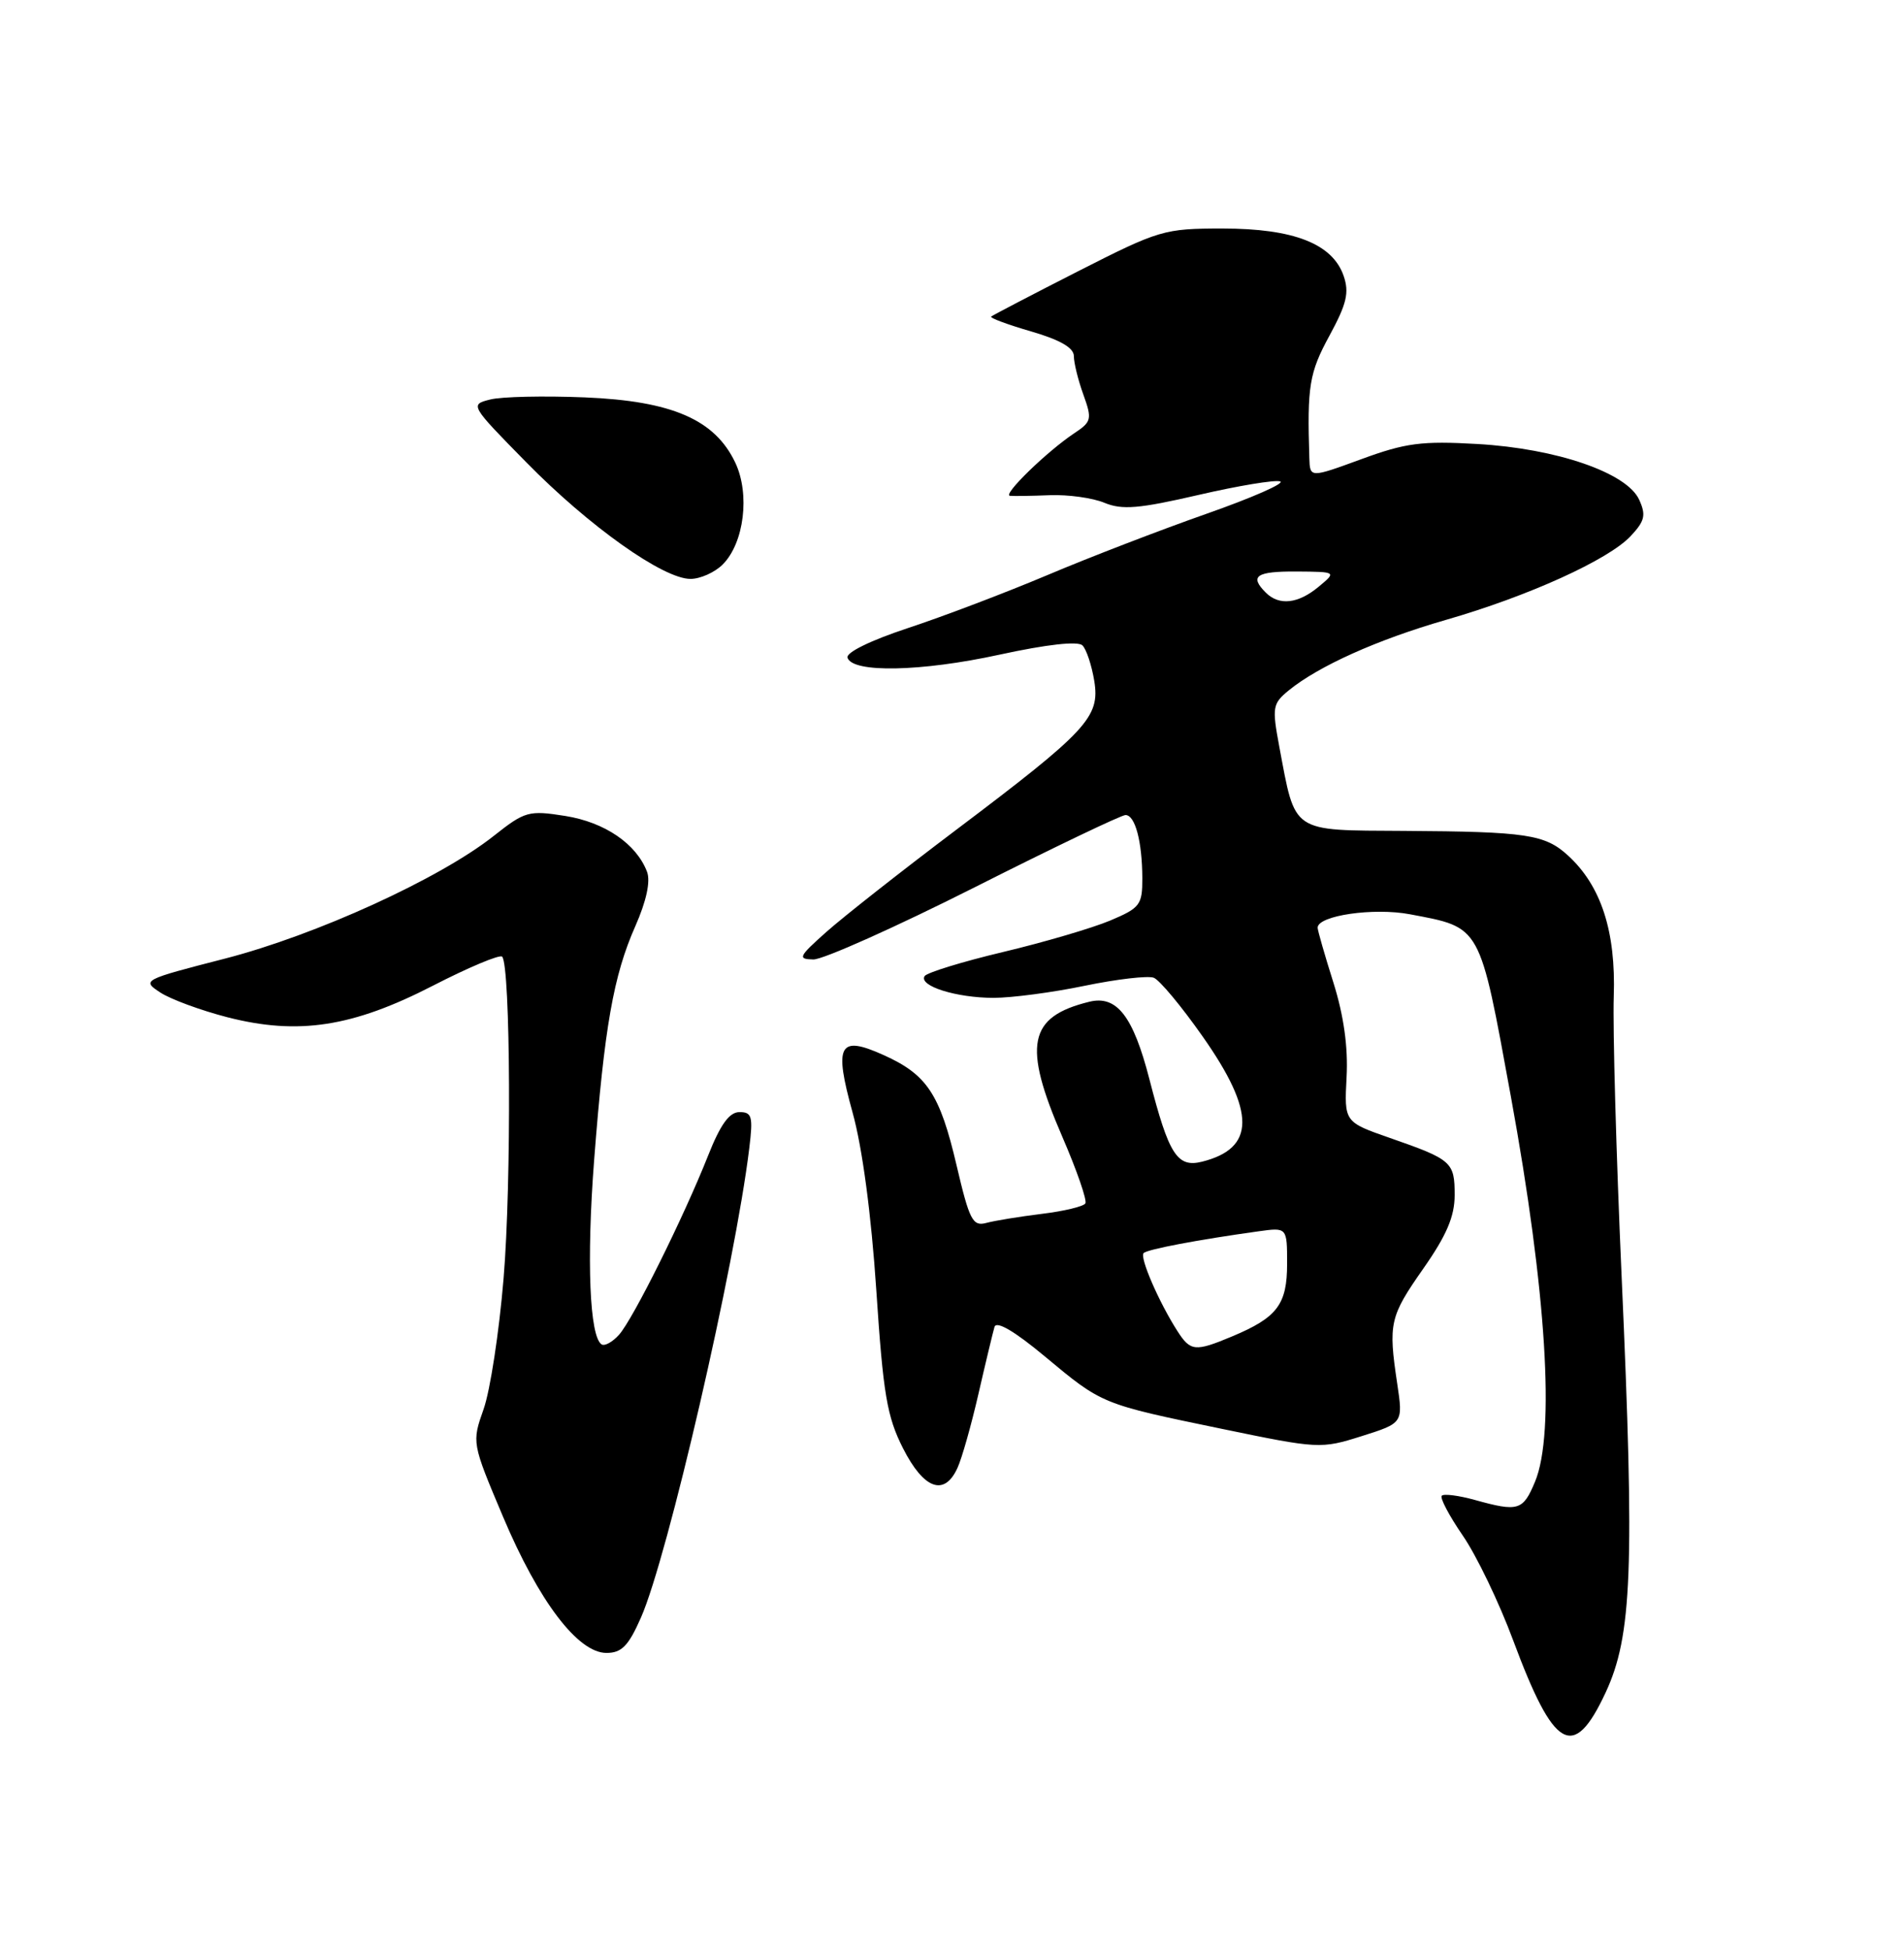 <?xml version="1.0" encoding="UTF-8" standalone="no"?>
<!DOCTYPE svg PUBLIC "-//W3C//DTD SVG 1.1//EN" "http://www.w3.org/Graphics/SVG/1.1/DTD/svg11.dtd" >
<svg xmlns="http://www.w3.org/2000/svg" xmlns:xlink="http://www.w3.org/1999/xlink" version="1.1" viewBox="0 0 250 256">
 <g >
 <path fill="currentColor"
d=" M 210.80 222.25 C 214.30 214.77 214.64 205.99 212.92 167.50 C 212.21 151.55 211.75 135.04 211.89 130.81 C 212.18 122.29 210.23 116.29 205.89 112.32 C 202.86 109.54 200.46 109.18 184.37 109.08 C 169.40 108.99 170.13 109.48 167.97 98.00 C 167.01 92.85 167.09 92.38 169.21 90.64 C 173.14 87.44 180.83 83.98 189.82 81.39 C 200.64 78.28 211.18 73.50 214.10 70.39 C 215.97 68.40 216.15 67.63 215.23 65.61 C 213.62 62.06 204.40 58.89 194.00 58.29 C 186.68 57.87 184.57 58.14 178.75 60.28 C 172.00 62.75 172.00 62.75 171.92 60.13 C 171.62 50.70 171.91 48.93 174.56 44.07 C 176.83 39.89 177.18 38.41 176.42 36.21 C 174.96 32.00 169.85 30.00 160.54 30.00 C 152.85 30.00 152.22 30.19 141.54 35.62 C 135.47 38.71 130.34 41.39 130.14 41.56 C 129.95 41.74 132.31 42.62 135.39 43.51 C 139.20 44.62 141.00 45.66 141.00 46.75 C 141.00 47.63 141.56 49.91 142.25 51.81 C 143.41 55.03 143.33 55.37 141.05 56.88 C 137.46 59.27 131.58 64.99 132.61 65.09 C 133.10 65.14 135.46 65.11 137.85 65.01 C 140.24 64.92 143.46 65.36 145.02 66.01 C 147.34 66.97 149.56 66.78 157.35 64.98 C 162.58 63.77 167.41 62.97 168.09 63.20 C 168.78 63.43 164.42 65.34 158.42 67.45 C 152.41 69.56 143.00 73.18 137.50 75.51 C 132.00 77.83 123.76 80.96 119.20 82.46 C 114.30 84.08 111.05 85.67 111.28 86.35 C 111.94 88.37 120.94 88.19 131.22 85.95 C 137.47 84.59 141.54 84.14 142.13 84.73 C 142.65 85.25 143.34 87.34 143.68 89.39 C 144.45 94.15 142.80 95.93 125.50 108.98 C 118.35 114.37 110.70 120.39 108.50 122.35 C 104.85 125.60 104.70 125.92 106.80 125.96 C 108.07 125.98 117.59 121.72 127.95 116.50 C 138.31 111.27 147.24 107.00 147.78 107.00 C 149.05 107.00 149.97 110.47 149.99 115.29 C 150.00 118.80 149.69 119.20 145.75 120.86 C 143.41 121.84 137.10 123.70 131.71 124.98 C 126.33 126.26 121.69 127.69 121.40 128.15 C 120.61 129.44 125.58 131.00 130.46 131.00 C 132.84 131.00 138.23 130.29 142.45 129.41 C 146.67 128.54 150.73 128.07 151.49 128.36 C 152.25 128.65 155.15 132.13 157.93 136.10 C 164.88 145.99 164.85 150.75 157.83 152.51 C 154.57 153.32 153.47 151.60 150.92 141.68 C 148.79 133.41 146.64 130.63 143.04 131.51 C 135.00 133.48 134.26 137.18 139.48 149.23 C 141.39 153.64 142.76 157.59 142.51 157.99 C 142.26 158.39 139.68 159.01 136.78 159.36 C 133.88 159.72 130.60 160.25 129.50 160.55 C 127.72 161.03 127.29 160.20 125.60 152.99 C 123.41 143.63 121.72 141.08 116.04 138.52 C 110.15 135.86 109.47 137.11 111.95 146.07 C 113.23 150.67 114.40 159.46 115.06 169.37 C 115.96 183.02 116.46 185.98 118.57 190.14 C 121.30 195.52 124.00 196.49 125.72 192.71 C 126.30 191.45 127.54 187.06 128.48 182.96 C 129.42 178.86 130.37 174.92 130.58 174.20 C 130.83 173.37 133.20 174.75 137.16 178.05 C 144.76 184.38 144.58 184.30 160.42 187.58 C 173.12 190.21 173.44 190.23 178.79 188.54 C 184.23 186.82 184.23 186.82 183.46 181.66 C 182.27 173.73 182.47 172.85 186.88 166.55 C 189.94 162.18 191.00 159.70 191.00 156.89 C 191.00 152.55 190.64 152.23 182.52 149.40 C 176.50 147.30 176.50 147.30 176.81 141.40 C 177.02 137.47 176.44 133.33 175.08 129.00 C 173.95 125.42 173.02 122.18 173.01 121.80 C 172.98 120.20 180.36 119.12 185.14 120.03 C 194.53 121.81 194.23 121.26 198.39 144.00 C 203.05 169.49 204.22 188.15 201.55 194.53 C 199.97 198.32 199.36 198.50 193.66 196.92 C 191.54 196.33 189.59 196.08 189.31 196.36 C 189.03 196.63 190.28 198.99 192.07 201.60 C 193.87 204.21 196.85 210.41 198.69 215.37 C 204.05 229.78 206.60 231.23 210.80 222.25 Z  M 84.15 212.38 C 87.66 204.45 96.52 166.09 98.38 150.75 C 98.89 146.58 98.74 146.00 97.10 146.00 C 95.76 146.00 94.59 147.62 92.96 151.75 C 89.74 159.86 83.12 173.18 81.28 175.23 C 80.43 176.18 79.40 176.75 79.00 176.50 C 77.41 175.52 77.00 165.47 78.01 152.31 C 79.36 134.83 80.55 128.07 83.42 121.59 C 84.87 118.30 85.43 115.72 84.96 114.46 C 83.57 110.79 79.42 107.95 74.22 107.12 C 69.42 106.36 68.93 106.50 64.83 109.74 C 57.75 115.35 41.48 122.77 29.53 125.85 C 18.72 128.63 18.60 128.69 21.05 130.30 C 22.41 131.19 26.38 132.65 29.87 133.55 C 39.17 135.93 46.31 134.83 56.87 129.39 C 61.54 126.99 65.62 125.28 65.93 125.59 C 67.04 126.70 67.17 155.31 66.12 167.85 C 65.54 174.85 64.36 182.57 63.50 184.99 C 61.95 189.39 61.95 189.41 66.04 199.10 C 70.74 210.23 75.88 217.00 79.63 217.00 C 81.62 217.00 82.52 216.08 84.15 212.38 Z  M 94.89 74.11 C 97.71 71.29 98.50 64.86 96.54 60.73 C 93.86 55.08 88.23 52.64 76.78 52.17 C 71.43 51.95 65.84 52.07 64.36 52.45 C 61.69 53.12 61.72 53.18 69.09 60.68 C 77.33 69.08 87.07 76.00 90.66 76.00 C 91.94 76.00 93.85 75.15 94.89 74.11 Z  M 154.60 174.75 C 152.18 170.98 149.61 165.06 150.16 164.51 C 150.65 164.01 157.33 162.75 165.25 161.65 C 169.00 161.13 169.00 161.13 169.00 165.91 C 169.00 171.27 167.70 172.97 161.75 175.46 C 156.92 177.48 156.31 177.42 154.60 174.75 Z  M 166.20 77.80 C 164.02 75.62 164.94 75.00 170.25 75.03 C 175.50 75.07 175.50 75.07 173.14 77.03 C 170.45 79.27 167.95 79.55 166.20 77.80 Z "/>
</g>
</svg>